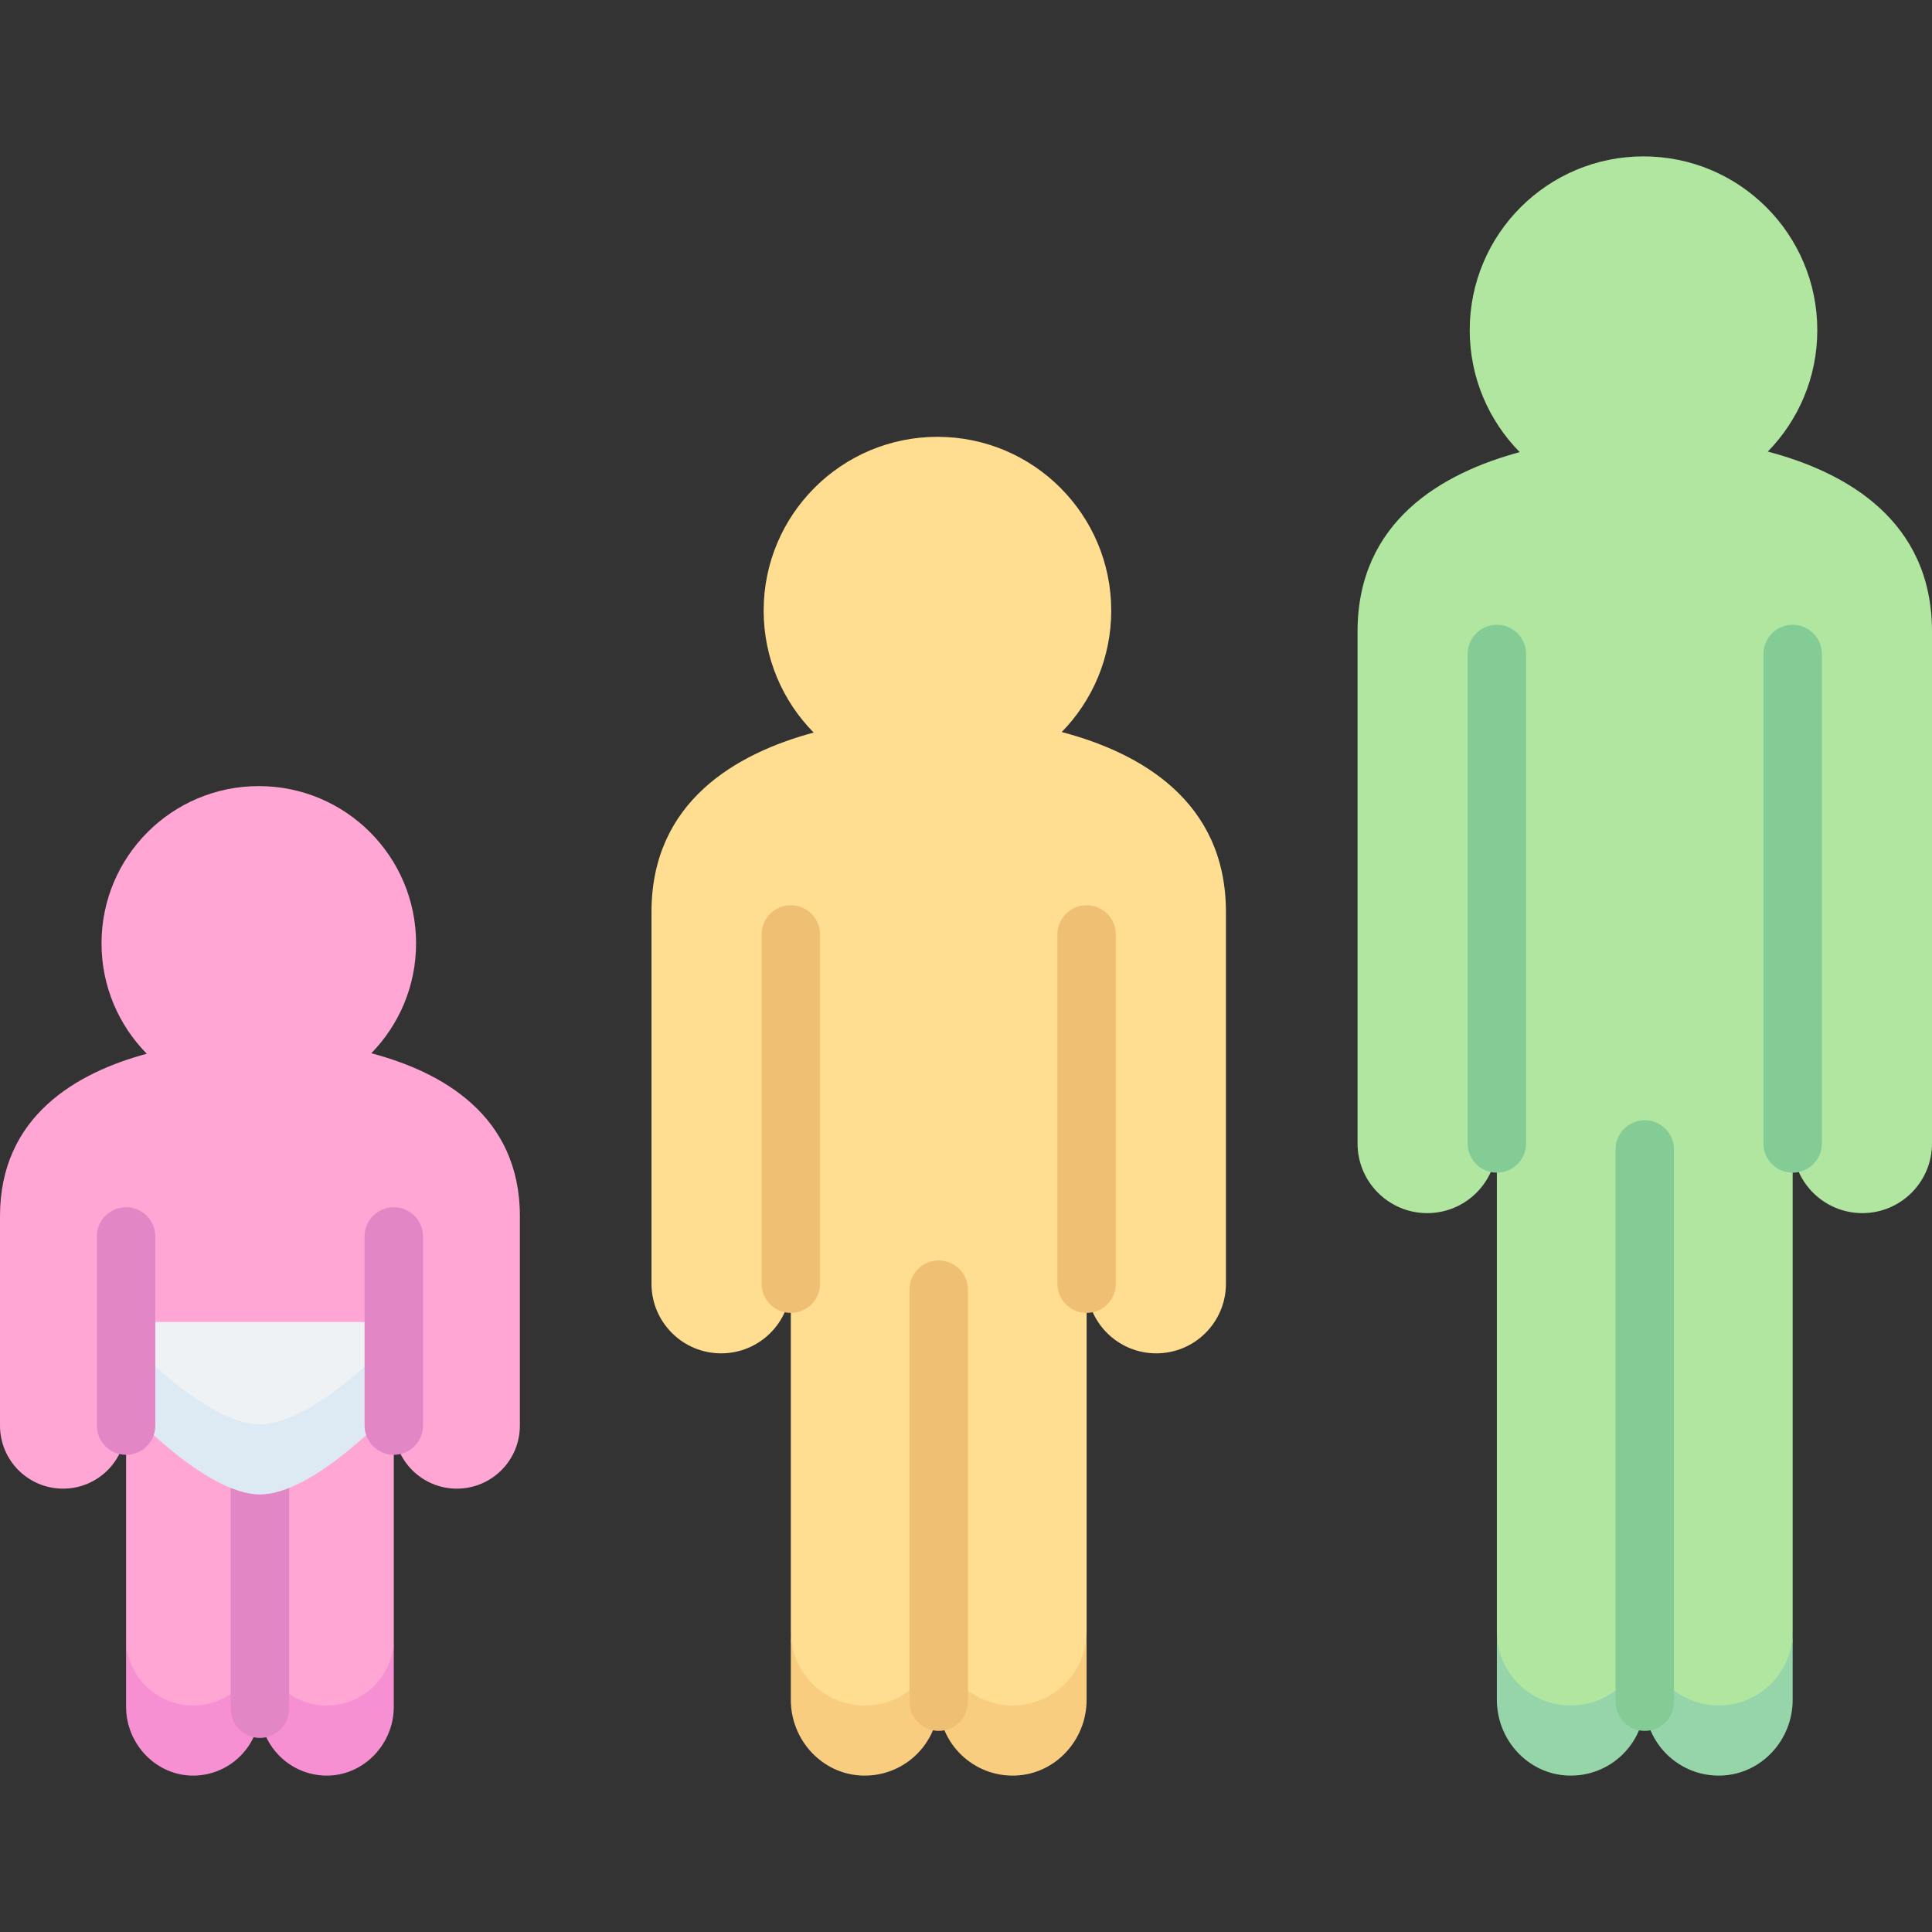 <svg id="Capa_1" enable-background="new 0 0 512 512" height="512" viewBox="0 0 512 512" width="512" xmlns="http://www.w3.org/2000/svg"><rect x="0" y="0" width="512" height="512" fill="#333333" stroke="none"/><g><g><path d="m98.396 279.122c7.339-7.513 11.868-17.783 11.868-29.116 0-23.02-18.661-41.681-41.68-41.681s-41.68 18.661-41.68 41.681c0 11.397 4.579 21.722 11.993 29.246-18.572 5.012-38.897 16.547-38.897 43.044v55.502c0 9.228 7.481 16.708 16.708 16.708 9.228 0 16.708-7.48 16.708-16.708v56.443c0 20.464 7.94 20.464 17.735 20.464l17.735-1.883 17.735 1.883c9.795 0 17.735-3.07 17.735-20.464v-56.443c0 9.228 7.48 16.708 16.708 16.708 9.228 0 16.708-7.48 16.708-16.708v-55.502c.001-26.727-20.678-38.232-39.376-43.174z" fill="#ffa6d4"/><g><path d="m86.622 451.976c-5.575 0-10.549-2.573-13.801-6.595-2.003-2.478-5.866-2.478-7.869 0-3.251 4.023-8.226 6.595-13.801 6.595-9.795 0-17.735-7.94-17.735-17.735v18.116c0 9.941 8.135 18.383 18.074 18.197 9.639-.181 17.396-8.05 17.396-17.732 0 9.681 7.758 17.551 17.396 17.732 9.939.186 18.074-8.256 18.074-18.197v-18.116c.001 9.795-7.94 17.735-17.734 17.735z" fill="#f690d2"/></g><path d="m68.887 460.563c-4.276 0-7.742-3.466-7.742-7.742v-66.07c0-4.276 3.466-7.742 7.742-7.742s7.742 3.466 7.742 7.742v66.07c0 4.276-3.467 7.742-7.742 7.742z" fill="#e286c6"/><path d="m68.886 386.461c19.169 0 35.47-31.854 35.47-31.854v-4.273h-70.94v4.273c0 .001 13.472 31.854 35.47 31.854z" fill="#eef2f5"/><path d="m68.886 377.461c-14.462 0-35.47-22.854-35.47-22.854v18.581s21.008 22.854 35.47 22.854 35.47-22.854 35.47-22.854v-18.581c.001.001-21.007 22.854-35.47 22.854z" fill="#deeaf3"/><path d="m281.375 193.994c8.109-8.302 13.114-19.65 13.114-32.172 0-25.436-20.62-46.056-46.056-46.056s-46.056 20.62-46.056 46.056c0 12.594 5.06 24.002 13.251 32.317-20.519 5.538-42.978 18.283-42.978 47.562v98.489c0 10.196 8.266 18.462 18.462 18.462s18.462-8.266 18.462-18.462v92.19c0 10.823 3.387 28.186 19.597 28.597l19.597-10.016 19.597 10.016c15.969 0 19.597-17.774 19.597-28.597v-92.19c0 10.196 8.266 18.462 18.462 18.462 10.196 0 18.462-8.266 18.462-18.462v-98.49c.001-29.532-22.849-42.246-43.511-47.706z" fill="#ffdd91"/><g><path d="m268.366 451.976c-6.299 0-11.904-2.972-15.49-7.591-2.096-2.699-6.119-2.699-8.215 0-3.585 4.619-9.19 7.591-15.49 7.591-10.823 0-19.597-8.774-19.597-19.597v18.111c0 10.626 8.263 19.676 18.882 20.054 11.149.396 20.311-8.524 20.311-19.584 0 11.06 9.163 19.98 20.312 19.584 10.619-.378 18.882-9.428 18.882-20.054v-18.111c.001 10.823-8.772 19.597-19.595 19.597z" fill="#f9cd80"/></g><path d="m468.489 119.672c8.109-8.302 13.114-19.65 13.114-32.172 0-25.436-20.62-46.056-46.056-46.056s-46.056 20.62-46.056 46.056c0 12.594 5.06 24.002 13.251 32.317-20.519 5.538-42.978 18.283-42.978 47.562v135.651c0 10.196 8.266 18.462 18.462 18.462s18.462-8.266 18.462-18.462v129.351c0 10.823 3.181 28.597 19.597 28.597l19.597-10.016 19.597 10.016c15.692 0 19.597-17.774 19.597-28.597v-129.353c0 10.196 8.266 18.462 18.462 18.462 10.196 0 18.462-8.266 18.462-18.462v-135.651c0-29.532-22.85-42.245-43.511-47.705z" fill="#b1e6a0"/><g><path d="m455.479 451.976c-6.299 0-11.905-2.972-15.49-7.591-2.096-2.699-6.119-2.699-8.215 0-3.585 4.619-9.19 7.591-15.49 7.591-10.823 0-19.597-8.774-19.597-19.597v18.111c0 10.626 8.263 19.676 18.882 20.054 11.149.396 20.311-8.524 20.311-19.584 0 11.06 9.163 19.98 20.311 19.584 10.619-.378 18.882-9.428 18.882-20.054v-18.111c.003 10.823-8.771 19.597-19.594 19.597z" fill="#96d5a9"/></g><path d="m33.416 385.539c-4.276 0-7.742-3.466-7.742-7.742v-50.124c0-4.276 3.466-7.742 7.742-7.742s7.742 3.466 7.742 7.742v50.124c0 4.276-3.466 7.742-7.742 7.742z" fill="#e286c6"/><path d="m104.357 385.539c-4.276 0-7.742-3.466-7.742-7.742v-50.124c0-4.276 3.466-7.742 7.742-7.742s7.742 3.466 7.742 7.742v50.124c0 4.276-3.466 7.742-7.742 7.742z" fill="#e286c6"/><g fill="#efbf73"><path d="m209.575 347.931c-4.276 0-7.742-3.466-7.742-7.742v-92.548c0-4.276 3.466-7.742 7.742-7.742s7.742 3.466 7.742 7.742v92.548c0 4.276-3.466 7.742-7.742 7.742z"/><path d="m287.962 347.931c-4.276 0-7.742-3.466-7.742-7.742v-92.548c0-4.276 3.466-7.742 7.742-7.742s7.742 3.466 7.742 7.742v92.548c0 4.276-3.466 7.742-7.742 7.742z"/><path d="m248.769 458.702c-4.276 0-7.742-3.466-7.742-7.742v-109.192c0-4.276 3.466-7.742 7.742-7.742s7.742 3.466 7.742 7.742v109.192c0 4.275-3.467 7.742-7.742 7.742z"/></g><path d="m396.689 310.77c-4.276 0-7.742-3.466-7.742-7.742v-129.709c0-4.276 3.466-7.742 7.742-7.742s7.742 3.466 7.742 7.742v129.709c-.001 4.276-3.467 7.742-7.742 7.742z" fill="#83cc96"/><path d="m475.076 310.77c-4.276 0-7.742-3.466-7.742-7.742v-129.709c0-4.276 3.466-7.742 7.742-7.742s7.742 3.466 7.742 7.742v129.709c0 4.276-3.466 7.742-7.742 7.742z" fill="#83cc96"/><path d="m435.882 458.702c-4.276 0-7.742-3.466-7.742-7.742v-146.353c0-4.276 3.466-7.742 7.742-7.742s7.742 3.466 7.742 7.742v146.353c0 4.275-3.466 7.742-7.742 7.742z" fill="#83cc96"/></g></g></svg>